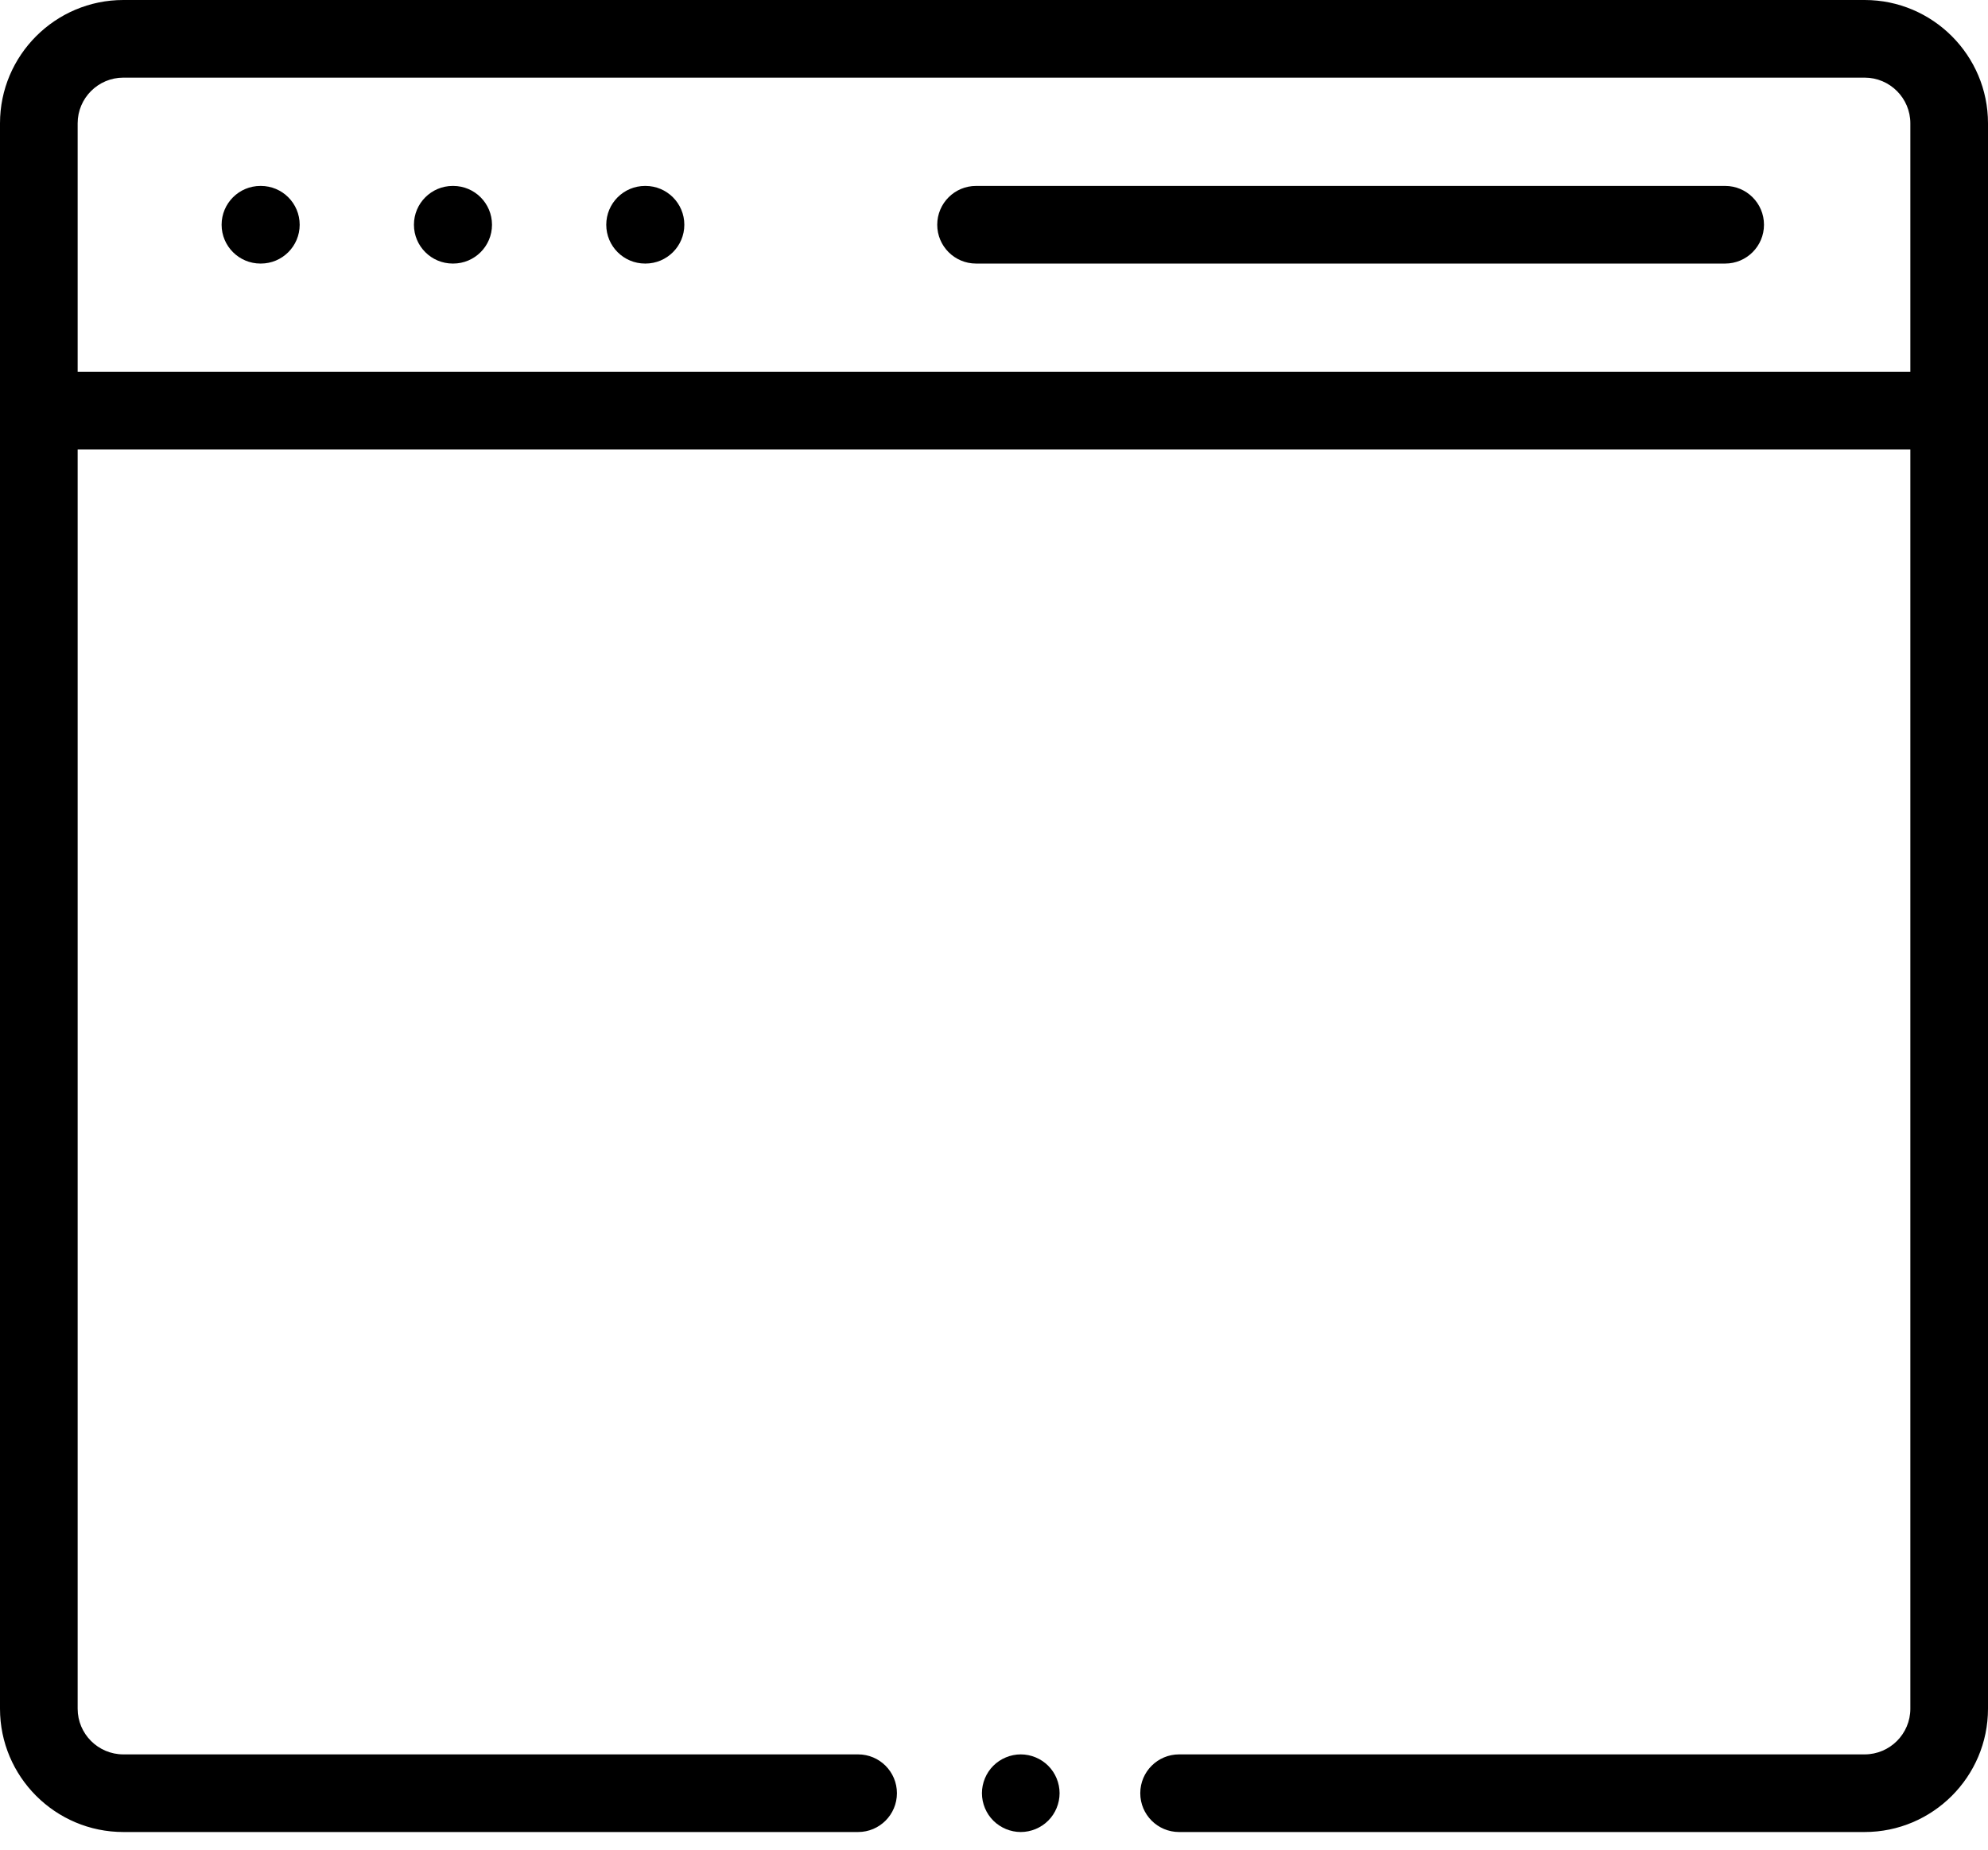 <svg viewBox="0 0 101 94" fill="none" xmlns="http://www.w3.org/2000/svg">
	<path d="M13.252 9.448H13.232C12.143 9.448 11.259 10.331 11.259 11.421C11.259 12.51 12.143 13.393 13.232 13.393H13.252C14.342 13.393 15.225 12.51 15.225 11.421C15.225 10.331 14.342 9.448 13.252 9.448Z" fill="currentColor" />
	<path d="M23.023 9.448H23.003C21.913 9.448 21.03 10.331 21.03 11.421C21.03 12.51 21.913 13.393 23.003 13.393H23.023C24.113 13.393 24.996 12.51 24.996 11.421C24.996 10.331 24.113 9.448 23.023 9.448Z" fill="currentColor" />
	<path d="M32.794 9.448H32.774C31.684 9.448 30.801 10.331 30.801 11.421C30.801 12.51 31.684 13.393 32.774 13.393H32.794C33.883 13.393 34.767 12.51 34.767 11.421C34.767 10.331 33.883 9.448 32.794 9.448Z" fill="currentColor" />
	<path d="M87.647 9.448H49.588C48.499 9.448 47.616 10.331 47.616 11.421C47.616 12.509 48.499 13.393 49.588 13.393H87.647C88.736 13.393 89.619 12.509 89.619 11.421C89.619 10.331 88.736 9.448 87.647 9.448Z" fill="currentColor" />
	<path d="M51.859 89.152C51.341 89.152 50.834 89.363 50.465 89.73C50.098 90.097 49.887 90.606 49.887 91.124C49.887 91.643 50.098 92.153 50.465 92.519C50.834 92.886 51.341 93.097 51.859 93.097C52.378 93.097 52.887 92.886 53.254 92.519C53.622 92.153 53.832 91.643 53.832 91.124C53.832 90.606 53.622 90.097 53.254 89.73C52.887 89.363 52.378 89.152 51.859 89.152Z" fill="currentColor" />
	<path d="M94.733 0H6.267C2.812 0 0 2.812 0 6.267V86.83C0 90.286 2.812 93.097 6.267 93.097H43.596C44.685 93.097 45.568 92.214 45.568 91.124C45.568 90.035 44.685 89.152 43.596 89.152H6.267C4.987 89.152 3.945 88.111 3.945 86.83V22.841H97.055V86.83C97.055 88.11 96.013 89.152 94.733 89.152H59.903C58.814 89.152 57.931 90.035 57.931 91.124C57.931 92.214 58.814 93.097 59.903 93.097H94.733C98.188 93.097 101 90.286 101 86.83V6.267C101 2.812 98.188 0 94.733 0ZM3.945 18.895V6.267C3.945 4.987 4.987 3.945 6.267 3.945H94.733C96.013 3.945 97.055 4.987 97.055 6.267V18.896H3.945V18.895Z" fill="currentColor" />
</svg>
